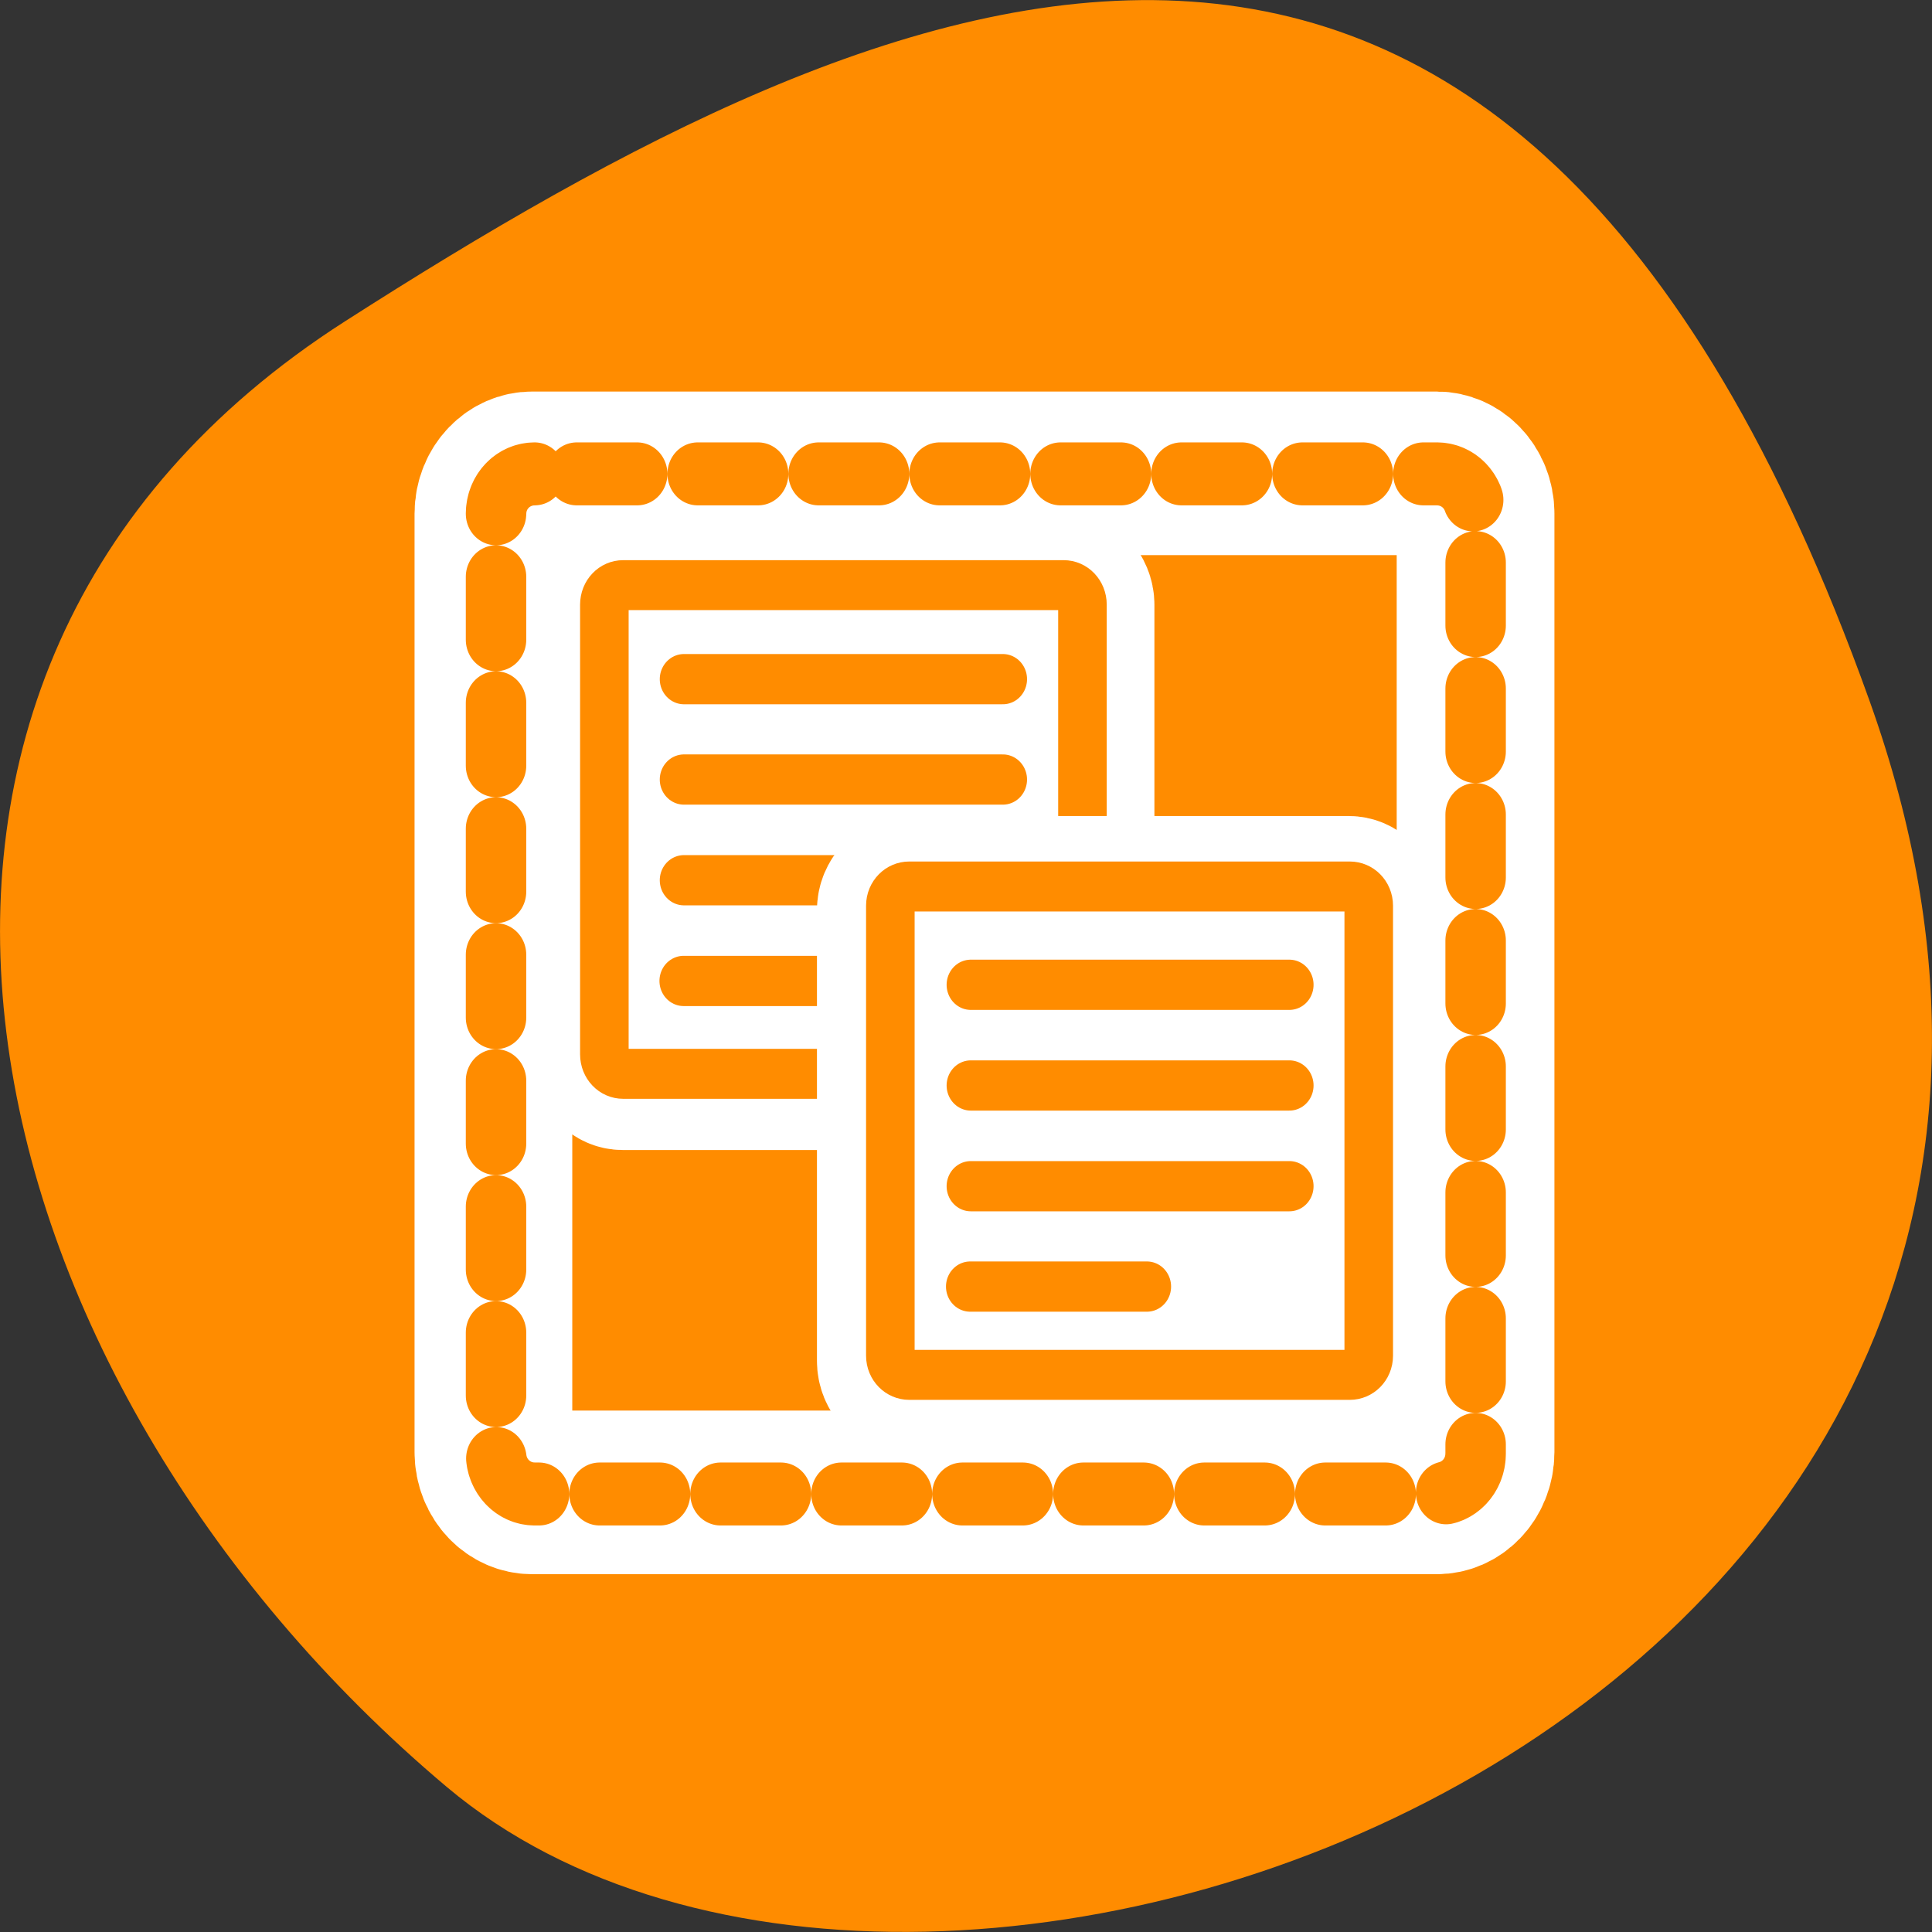 <svg xmlns="http://www.w3.org/2000/svg" viewBox="0 0 24 24"><rect x="0" y="0" width="24" height="24" fill="#333333" stroke="none"/><path d="M 23.223 8.703 C 27.703 21.207 11.602 27.289 5.551 22.199 C -0.5 17.105 -2.566 8.379 4.285 3.992 C 11.141 -0.398 18.742 -3.805 23.223 8.703 Z M 23.223 8.703 " fill="#ff8c00"/><g stroke-linejoin="round"><g fill="none" stroke="#fff"><path d="M 6.683 4.68 C 5.579 4.68 4.686 5.571 4.686 6.681 L 4.686 53.314 C 4.686 54.424 5.579 55.316 6.683 55.316 L 53.314 55.316 C 54.418 55.316 55.311 54.424 55.311 53.314 L 55.311 6.681 C 55.311 5.571 54.418 4.68 53.314 4.68 Z M 6.683 4.68 " transform="matrix(0.241 0 0 0.25 5 4.71)" stroke-linecap="round" stroke-width="8.13"/><path d="M 13.092 9.348 C 12.51 9.348 12.034 9.828 12.034 10.411 L 12.034 34.955 C 12.034 35.538 12.51 36.018 13.092 36.018 L 37.835 36.018 C 38.418 36.018 38.894 35.538 38.894 34.955 L 38.894 10.411 C 38.894 9.828 38.418 9.348 37.835 9.348 Z M 13.092 9.348 " transform="matrix(0.221 0 0 0.228 4.84 5.14)" stroke-width="8.19"/></g><g stroke="#ff8c00"><path d="M 12.077 7.845 C 11.438 7.845 10.95 8.355 10.95 8.976 L 10.95 35.082 C 10.95 35.702 11.438 36.213 12.077 36.213 L 38.376 36.213 C 39.015 36.213 39.503 35.702 39.503 35.082 L 39.503 8.976 C 39.503 8.355 39.015 7.845 38.376 7.845 Z M 12.077 7.845 " transform="matrix(0.208 0 0 0.214 5.23 5.59)" fill="#fff" fill-rule="evenodd" stroke-width="2.9"/><g fill="none" stroke-linecap="round" stroke-width="2.6" transform="matrix(0.231 0 0 0.24 5.25 4.93)"><path d="M 14.053 14.611 L 31.203 14.611 "/><path d="M 14.053 19.807 L 31.203 19.807 "/><path d="M 14.053 25.019 L 31.203 25.019 "/><path d="M 14.036 30.232 L 23.541 30.232 "/></g></g><path d="M 22.161 23.994 C 21.579 23.994 21.102 24.457 21.102 25.04 L 21.102 49.583 C 21.102 50.184 21.579 50.647 22.161 50.647 L 46.904 50.647 C 47.486 50.647 47.963 50.184 47.963 49.583 L 47.963 25.04 C 47.963 24.457 47.486 23.994 46.904 23.994 Z M 22.161 23.994 " transform="matrix(0.221 0 0 0.228 6.39 5.6)" fill="none" stroke="#fff" stroke-width="8.19"/><g stroke="#ff8c00"><path d="M 21.704 23.422 C 21.085 23.422 20.578 23.915 20.578 24.535 L 20.578 50.66 C 20.578 51.28 21.085 51.772 21.704 51.772 L 48.022 51.772 C 48.642 51.772 49.149 51.28 49.149 50.66 L 49.149 24.535 C 49.149 23.915 48.642 23.422 48.022 23.422 Z M 21.704 23.422 " transform="matrix(0.208 0 0 0.214 6.78 6)" fill="#fff" fill-rule="evenodd" stroke-width="2.9"/><g fill="none" stroke-linecap="round"><path d="M 3.649 1.578 C 2.426 1.578 1.437 2.548 1.437 3.778 L 1.437 55.433 C 1.437 56.663 2.426 57.65 3.649 57.65 L 55.303 57.65 C 56.526 57.65 57.515 56.663 57.515 55.433 L 57.515 3.778 C 57.515 2.548 56.526 1.578 55.303 1.578 Z M 3.649 1.578 " transform="matrix(0.217 0 0 0.226 5.85 5.53)" stroke-dasharray="3.462 3.462" stroke-width="3.46"/><g stroke-width="2.6" transform="matrix(0.231 0 0 0.24 5.4 5.09)"><path d="M 28.829 29.764 L 45.962 29.764 "/><path d="M 28.829 34.976 L 45.962 34.976 "/><path d="M 28.829 40.189 L 45.962 40.189 "/><path d="M 28.795 45.385 L 38.3 45.385 "/></g></g></g></g></svg>